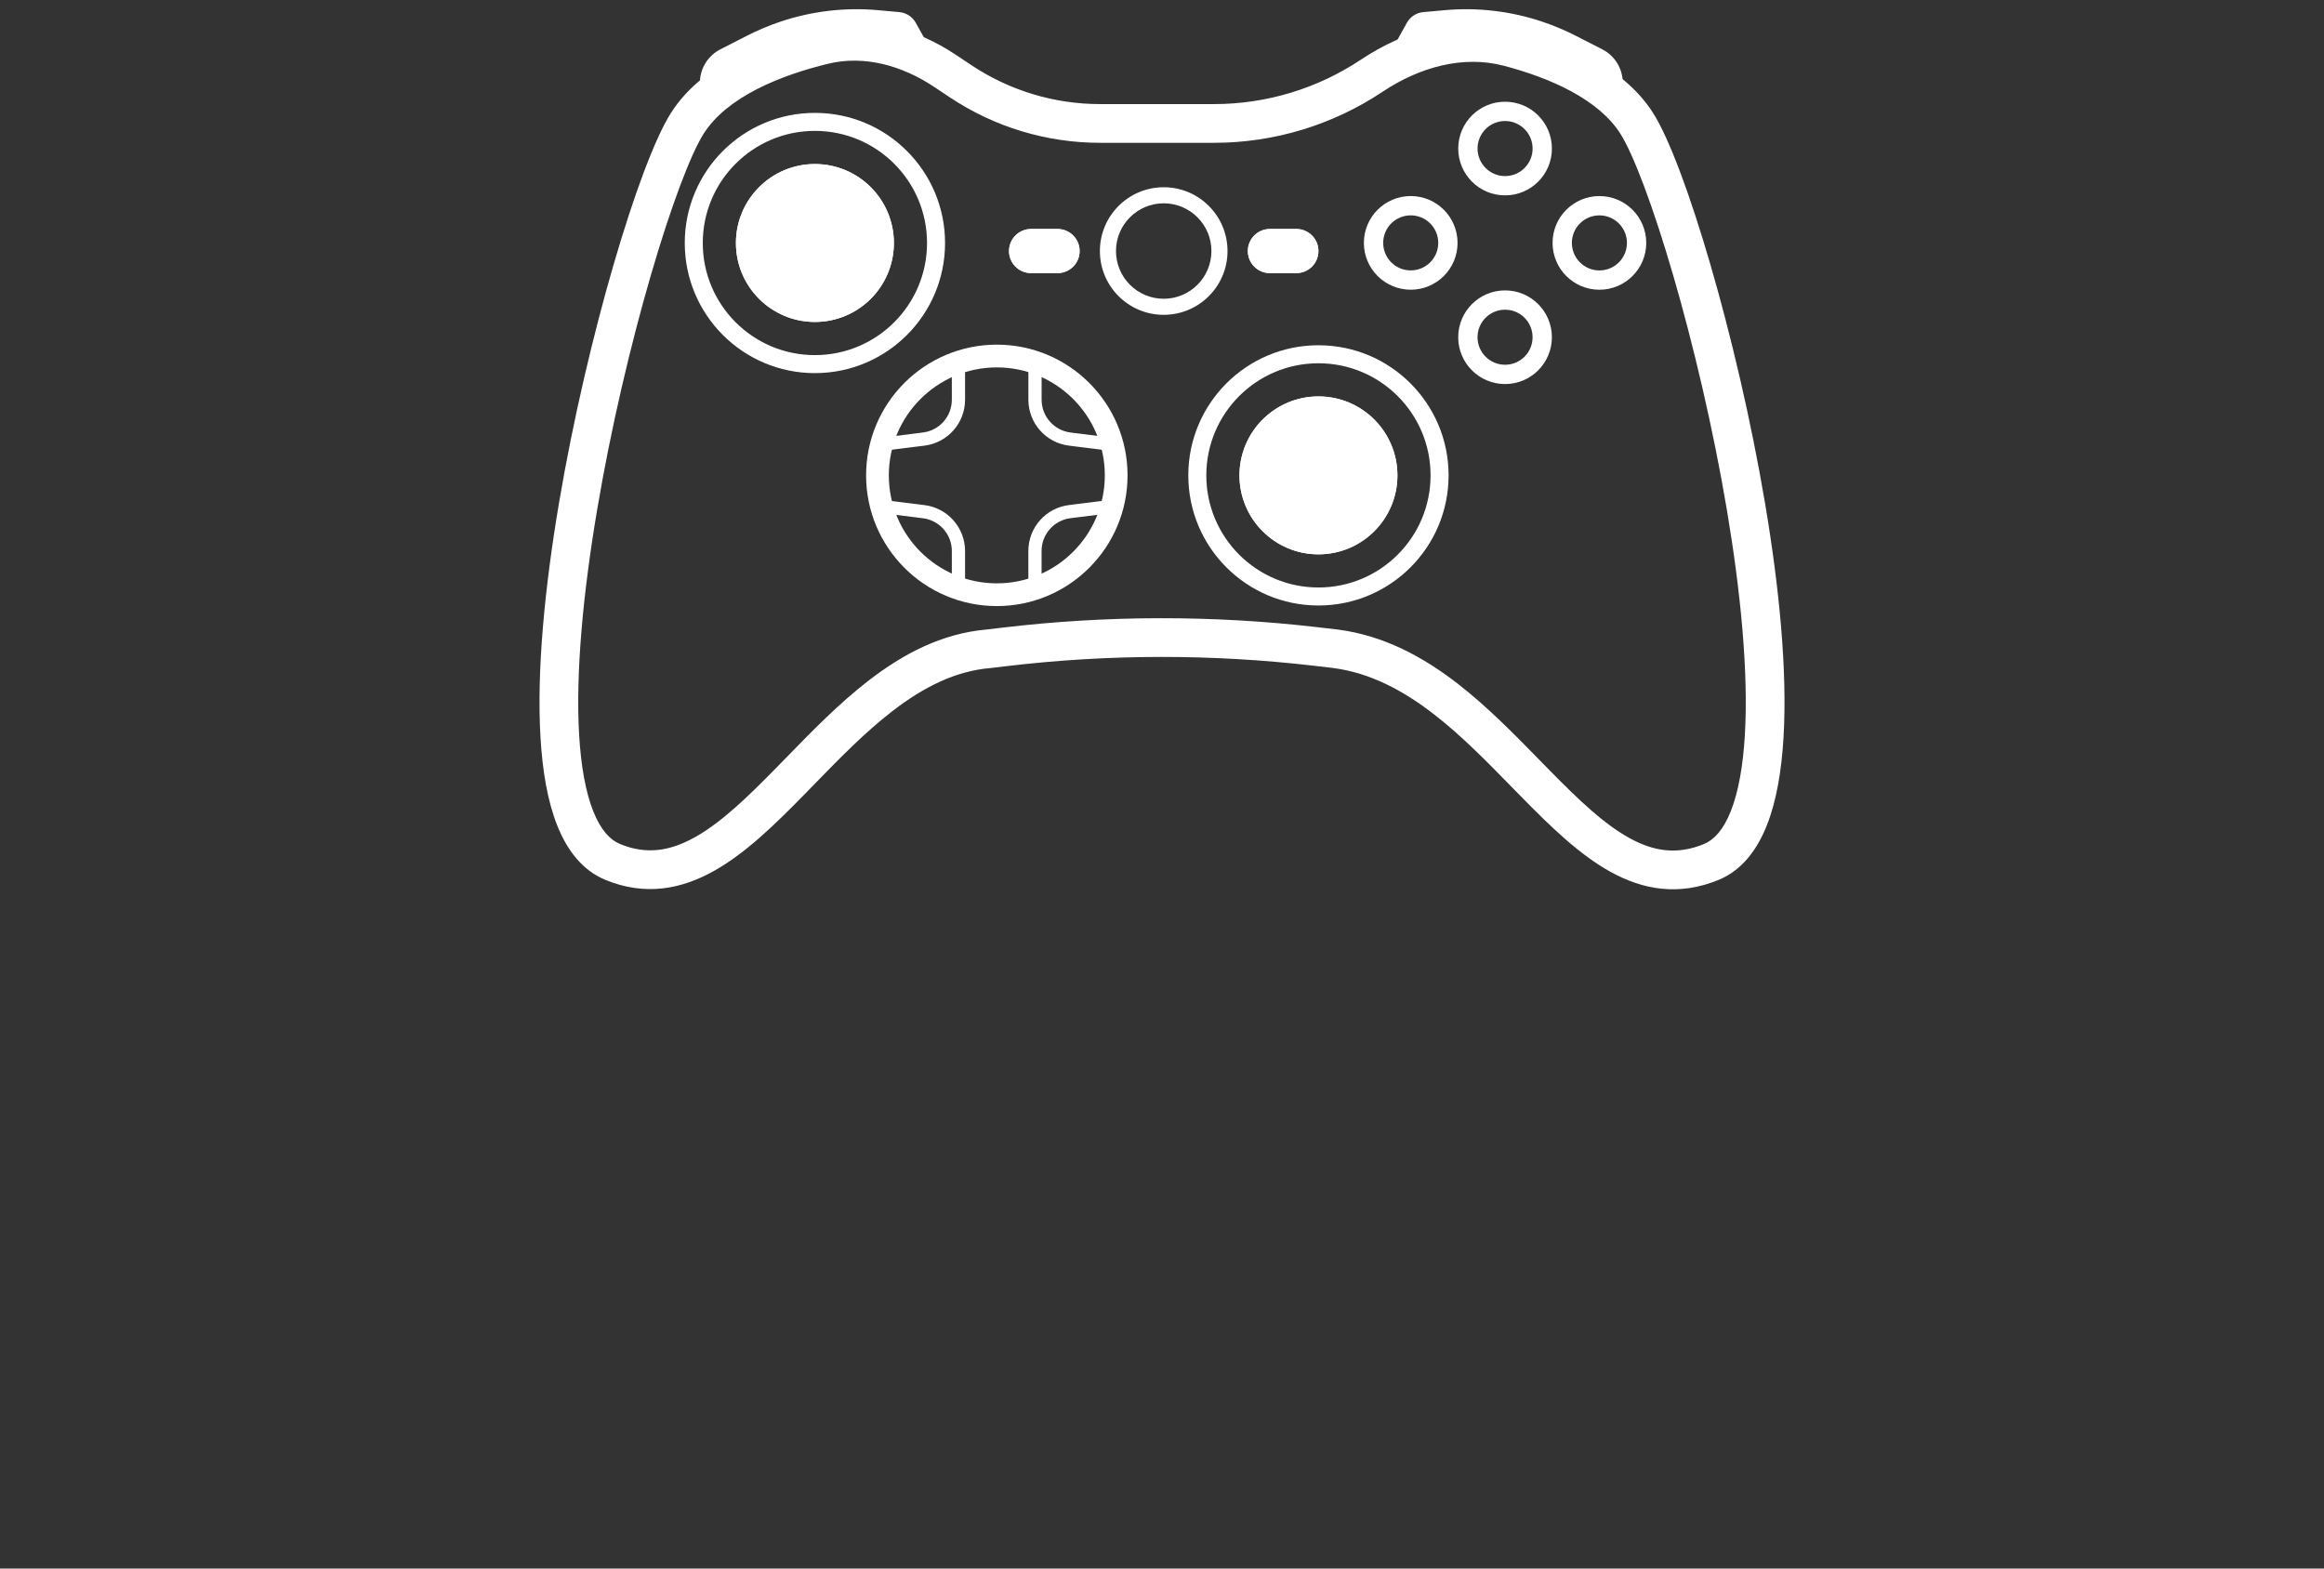 <svg width="120" height="81" viewBox="0 0 120 81" fill="none" xmlns="http://www.w3.org/2000/svg">
<rect x="0" y="0" width="120" height="81" fill="#333333" stroke="none"/>
<path fill-rule="evenodd" clip-rule="evenodd" d="M42.769 3.29C44.599 2.848 46.549 3.363 48.242 4.492L49.047 5.029C51.342 6.558 54.038 7.375 56.796 7.375H62.689C65.783 7.375 68.808 6.459 71.382 4.743C73.323 3.448 75.563 2.848 77.651 3.396C78.798 3.697 80.03 4.122 81.121 4.711C82.217 5.303 83.115 6.031 83.67 6.909C84.338 7.965 85.353 10.634 86.397 14.222C87.427 17.763 88.45 22.076 89.167 26.326C89.885 30.587 90.286 34.732 90.096 37.958C90.001 39.574 89.76 40.901 89.374 41.879C88.987 42.858 88.503 43.371 87.988 43.584C86.606 44.157 85.391 43.97 84.13 43.274C82.808 42.544 81.499 41.291 80.028 39.794C79.848 39.612 79.667 39.426 79.483 39.238C78.198 37.923 76.803 36.495 75.269 35.306C73.501 33.936 71.476 32.822 69.083 32.511L69.069 32.509L68.059 32.392C62.645 31.762 57.175 31.769 51.763 32.411L50.945 32.508C48.615 32.711 46.62 33.782 44.87 35.129C43.337 36.31 41.927 37.758 40.62 39.1C40.442 39.282 40.267 39.463 40.093 39.64C38.601 41.163 37.26 42.458 35.908 43.22C34.612 43.951 33.383 44.152 32.013 43.584C31.497 43.371 31.014 42.858 30.627 41.879C30.24 40.901 30 39.574 29.904 37.958C29.714 34.732 30.115 30.587 30.833 26.326C31.55 22.076 32.574 17.763 33.604 14.222C34.648 10.634 35.663 7.965 36.33 6.909C36.921 5.975 37.897 5.213 39.083 4.604C40.263 3.998 41.583 3.577 42.769 3.29ZM70.272 3.079C68.027 4.576 65.388 5.375 62.689 5.375H56.796C54.433 5.375 52.123 4.675 50.157 3.364L49.352 2.828C47.328 1.479 44.811 0.739 42.299 1.346C41.022 1.655 39.538 2.122 38.169 2.825C36.808 3.525 35.491 4.493 34.64 5.84C33.8 7.168 32.72 10.1 31.683 13.663C30.633 17.273 29.592 21.662 28.861 25.993C28.133 30.313 27.705 34.629 27.908 38.075C28.009 39.795 28.27 41.358 28.767 42.614C29.262 43.867 30.042 44.932 31.247 45.432C33.316 46.29 35.197 45.917 36.89 44.962C38.528 44.039 40.056 42.536 41.522 41.04C41.7 40.857 41.878 40.675 42.056 40.492C43.375 39.139 44.679 37.801 46.091 36.714C47.681 35.489 49.321 34.653 51.132 34.499L51.148 34.498L51.998 34.397C57.256 33.773 62.569 33.767 67.828 34.378L68.831 34.495C70.745 34.746 72.44 35.644 74.044 36.887C75.461 37.985 76.751 39.305 78.046 40.629C78.231 40.818 78.416 41.008 78.602 41.196C80.047 42.667 81.547 44.133 83.164 45.025C84.841 45.95 86.697 46.285 88.754 45.432C89.958 44.932 90.738 43.867 91.234 42.614C91.73 41.358 91.991 39.795 92.093 38.075C92.296 34.629 91.868 30.313 91.139 25.993C90.409 21.662 89.367 17.273 88.317 13.663C87.281 10.1 86.2 7.168 85.361 5.84C84.558 4.571 83.344 3.639 82.071 2.952C80.794 2.262 79.399 1.787 78.159 1.462C75.36 0.727 72.535 1.57 70.272 3.079Z" fill="white"/>
<path d="M72.156 24.549C72.156 26.8 70.33 28.626 68.078 28.626C65.826 28.626 64 26.8 64 24.549C64 22.297 65.826 20.471 68.078 20.471C70.33 20.471 72.156 22.297 72.156 24.549Z" fill="white"/>
<path fill-rule="evenodd" clip-rule="evenodd" d="M68.078 27.467C69.69 27.467 70.996 26.16 70.996 24.549C70.996 22.937 69.69 21.631 68.078 21.631C66.466 21.631 65.16 22.937 65.16 24.549C65.16 26.16 66.466 27.467 68.078 27.467ZM68.078 28.626C70.33 28.626 72.156 26.8 72.156 24.549C72.156 22.297 70.33 20.471 68.078 20.471C65.826 20.471 64 22.297 64 24.549C64 26.8 65.826 28.626 68.078 28.626Z" fill="white"/>
<path fill-rule="evenodd" clip-rule="evenodd" d="M68.078 30.338C71.275 30.338 73.867 27.746 73.867 24.549C73.867 21.351 71.275 18.759 68.078 18.759C64.88 18.759 62.288 21.351 62.288 24.549C62.288 27.746 64.88 30.338 68.078 30.338ZM68.078 31.268C71.789 31.268 74.798 28.26 74.798 24.549C74.798 20.837 71.789 17.829 68.078 17.829C64.366 17.829 61.358 20.837 61.358 24.549C61.358 28.26 64.366 31.268 68.078 31.268Z" fill="white"/>
<path d="M46.156 12.549C46.156 14.8 44.33 16.626 42.078 16.626C39.826 16.626 38 14.8 38 12.549C38 10.296 39.826 8.471 42.078 8.471C44.33 8.471 46.156 10.296 46.156 12.549Z" fill="white"/>
<path fill-rule="evenodd" clip-rule="evenodd" d="M42.078 15.467C43.69 15.467 44.996 14.16 44.996 12.549C44.996 10.937 43.69 9.63 42.078 9.63C40.466 9.63 39.16 10.937 39.16 12.549C39.16 14.16 40.466 15.467 42.078 15.467ZM42.078 16.626C44.33 16.626 46.156 14.8 46.156 12.549C46.156 10.296 44.33 8.471 42.078 8.471C39.826 8.471 38 10.296 38 12.549C38 14.8 39.826 16.626 42.078 16.626Z" fill="white"/>
<path fill-rule="evenodd" clip-rule="evenodd" d="M42.078 18.338C45.275 18.338 47.867 15.746 47.867 12.549C47.867 9.351 45.275 6.759 42.078 6.759C38.88 6.759 36.288 9.351 36.288 12.549C36.288 15.746 38.88 18.338 42.078 18.338ZM42.078 19.268C45.789 19.268 48.798 16.26 48.798 12.549C48.798 8.837 45.789 5.829 42.078 5.829C38.366 5.829 35.358 8.837 35.358 12.549C35.358 16.26 38.366 19.268 42.078 19.268Z" fill="white"/>
<path fill-rule="evenodd" clip-rule="evenodd" d="M77.714 9.093C78.499 9.093 79.136 8.456 79.136 7.671C79.136 6.886 78.499 6.249 77.714 6.249C76.929 6.249 76.293 6.886 76.293 7.671C76.293 8.456 76.929 9.093 77.714 9.093ZM77.714 10.089C79.05 10.089 80.133 9.007 80.133 7.671C80.133 6.335 79.05 5.253 77.714 5.253C76.379 5.253 75.296 6.335 75.296 7.671C75.296 9.007 76.379 10.089 77.714 10.089Z" fill="white"/>
<path fill-rule="evenodd" clip-rule="evenodd" d="M77.714 18.836C78.499 18.836 79.135 18.2 79.135 17.415C79.135 16.63 78.499 15.993 77.714 15.993C76.928 15.993 76.292 16.63 76.292 17.415C76.292 18.2 76.928 18.836 77.714 18.836ZM77.714 19.833C79.049 19.833 80.132 18.75 80.132 17.415C80.132 16.079 79.049 14.996 77.714 14.996C76.378 14.996 75.295 16.079 75.295 17.415C75.295 18.75 76.378 19.833 77.714 19.833Z" fill="white"/>
<path fill-rule="evenodd" clip-rule="evenodd" d="M74.264 12.543C74.264 11.758 73.628 11.121 72.843 11.121C72.057 11.121 71.421 11.758 71.421 12.543C71.421 13.328 72.057 13.964 72.843 13.964C73.628 13.964 74.264 13.328 74.264 12.543ZM75.261 12.543C75.261 11.207 74.178 10.124 72.843 10.124C71.507 10.124 70.424 11.207 70.424 12.543C70.424 13.878 71.507 14.961 72.843 14.961C74.178 14.961 75.261 13.878 75.261 12.543Z" fill="white"/>
<path fill-rule="evenodd" clip-rule="evenodd" d="M84.007 12.543C84.007 11.758 83.371 11.122 82.585 11.122C81.8 11.122 81.164 11.758 81.164 12.543C81.164 13.329 81.8 13.965 82.585 13.965C83.371 13.965 84.007 13.329 84.007 12.543ZM85.004 12.543C85.004 11.208 83.921 10.125 82.585 10.125C81.25 10.125 80.167 11.208 80.167 12.543C80.167 13.879 81.25 14.962 82.585 14.962C83.921 14.962 85.004 13.879 85.004 12.543Z" fill="white"/>
<path fill-rule="evenodd" clip-rule="evenodd" d="M60.088 15.428C61.449 15.428 62.552 14.324 62.552 12.964C62.552 11.603 61.449 10.499 60.088 10.499C58.727 10.499 57.624 11.603 57.624 12.964C57.624 14.324 58.727 15.428 60.088 15.428ZM60.088 16.258C61.907 16.258 63.383 14.783 63.383 12.964C63.383 11.144 61.907 9.669 60.088 9.669C58.268 9.669 56.793 11.144 56.793 12.964C56.793 14.783 58.268 16.258 60.088 16.258Z" fill="white"/>
<path d="M64.432 12.964C64.432 12.335 64.942 11.825 65.571 11.825H66.938C67.567 11.825 68.077 12.335 68.077 12.964V12.964C68.077 13.593 67.567 14.103 66.938 14.103H65.571C64.942 14.103 64.432 13.593 64.432 12.964V12.964Z" fill="white"/>
<path d="M64.432 12.964C64.432 12.335 64.942 11.825 65.571 11.825H66.938C67.567 11.825 68.077 12.335 68.077 12.964V12.964C68.077 13.593 67.567 14.103 66.938 14.103H65.571C64.942 14.103 64.432 13.593 64.432 12.964V12.964Z" fill="white"/>
<path d="M52.101 12.964C52.101 12.335 52.611 11.825 53.24 11.825H54.607C55.236 11.825 55.746 12.335 55.746 12.964V12.964C55.746 13.593 55.236 14.103 54.607 14.103H53.24C52.611 14.103 52.101 13.593 52.101 12.964V12.964Z" fill="white"/>
<path d="M52.101 12.964C52.101 12.335 52.611 11.825 53.24 11.825H54.607C55.236 11.825 55.746 12.335 55.746 12.964V12.964C55.746 13.593 55.236 14.103 54.607 14.103H53.24C52.611 14.103 52.101 13.593 52.101 12.964V12.964Z" fill="white"/>
<path fill-rule="evenodd" clip-rule="evenodd" d="M51.471 30.124C54.55 30.124 57.047 27.628 57.047 24.548C57.047 21.469 54.55 18.973 51.471 18.973C48.392 18.973 45.895 21.469 45.895 24.548C45.895 27.628 48.392 30.124 51.471 30.124ZM51.471 31.298C55.199 31.298 58.221 28.276 58.221 24.548C58.221 20.82 55.199 17.798 51.471 17.798C47.743 17.798 44.721 20.82 44.721 24.548C44.721 28.276 47.743 31.298 51.471 31.298Z" fill="white"/>
<path fill-rule="evenodd" clip-rule="evenodd" d="M49.49 18.733C49.678 18.733 49.831 18.886 49.831 19.075V20.642C49.831 21.847 48.934 22.863 47.738 23.013L45.581 23.282C45.394 23.306 45.223 23.173 45.2 22.986C45.177 22.799 45.309 22.628 45.496 22.605L47.653 22.335C48.508 22.229 49.148 21.502 49.148 20.642V19.075C49.148 18.886 49.301 18.733 49.49 18.733Z" fill="white"/>
<path fill-rule="evenodd" clip-rule="evenodd" d="M53.443 18.733C53.254 18.733 53.101 18.886 53.101 19.075V20.642C53.101 21.847 53.998 22.863 55.194 23.013L57.351 23.282C57.538 23.306 57.709 23.173 57.732 22.986C57.756 22.799 57.623 22.628 57.436 22.605L55.279 22.335C54.425 22.229 53.784 21.502 53.784 20.642V19.075C53.784 18.886 53.631 18.733 53.443 18.733Z" fill="white"/>
<path fill-rule="evenodd" clip-rule="evenodd" d="M49.49 30.364C49.678 30.364 49.831 30.211 49.831 30.022V28.456C49.831 27.25 48.934 26.234 47.738 26.084L45.581 25.815C45.394 25.791 45.223 25.924 45.2 26.111C45.177 26.298 45.309 26.469 45.496 26.492L47.653 26.762C48.508 26.869 49.148 27.595 49.148 28.456V30.022C49.148 30.211 49.301 30.364 49.49 30.364Z" fill="white"/>
<path fill-rule="evenodd" clip-rule="evenodd" d="M53.441 30.361C53.252 30.361 53.099 30.209 53.099 30.02V28.453C53.099 27.248 53.996 26.231 55.192 26.082L57.349 25.812C57.536 25.789 57.707 25.922 57.73 26.109C57.754 26.296 57.621 26.466 57.434 26.49L55.277 26.759C54.423 26.866 53.782 27.592 53.782 28.453V30.02C53.782 30.209 53.629 30.361 53.441 30.361Z" fill="white"/>
<path d="M46.849 1.42L47.401 2.412L44.667 1.554L40.18 2.447L38.039 3.55C37.4 3.879 36.781 3.322 37.42 2.994V2.994L38.777 2.3C39.315 2.025 39.872 1.79 40.444 1.597C42.004 1.071 43.656 0.876 45.295 1.024L46.393 1.123C46.585 1.14 46.755 1.251 46.849 1.42Z" fill="white"/>
<path fill-rule="evenodd" clip-rule="evenodd" d="M40.284 1.123C41.91 0.575 43.631 0.372 45.34 0.526L46.438 0.625C46.794 0.657 47.112 0.864 47.286 1.177L48.446 3.265L44.639 2.069L40.347 2.924L36.14 5.09V4.27C36.14 3.544 36.547 2.88 37.193 2.549L38.55 1.855C39.109 1.568 39.689 1.324 40.284 1.123Z" fill="white"/>
<path d="M73.081 1.42L72.53 2.412L75.263 1.554L79.75 2.447L81.891 3.55C82.53 3.879 83.149 3.322 82.51 2.994V2.994L81.153 2.3C80.615 2.025 80.058 1.79 79.486 1.597C77.927 1.071 76.275 0.876 74.635 1.024L73.537 1.123C73.346 1.14 73.175 1.251 73.081 1.42Z" fill="white"/>
<path fill-rule="evenodd" clip-rule="evenodd" d="M79.646 1.123C78.02 0.575 76.299 0.372 74.591 0.526L73.493 0.625C73.136 0.657 72.818 0.864 72.644 1.177L71.484 3.265L75.291 2.069L79.583 2.924L83.79 5.09V4.27C83.79 3.544 83.383 2.88 82.738 2.549L81.381 1.855C80.821 1.568 80.242 1.324 79.646 1.123Z" fill="white"/>
</svg>
